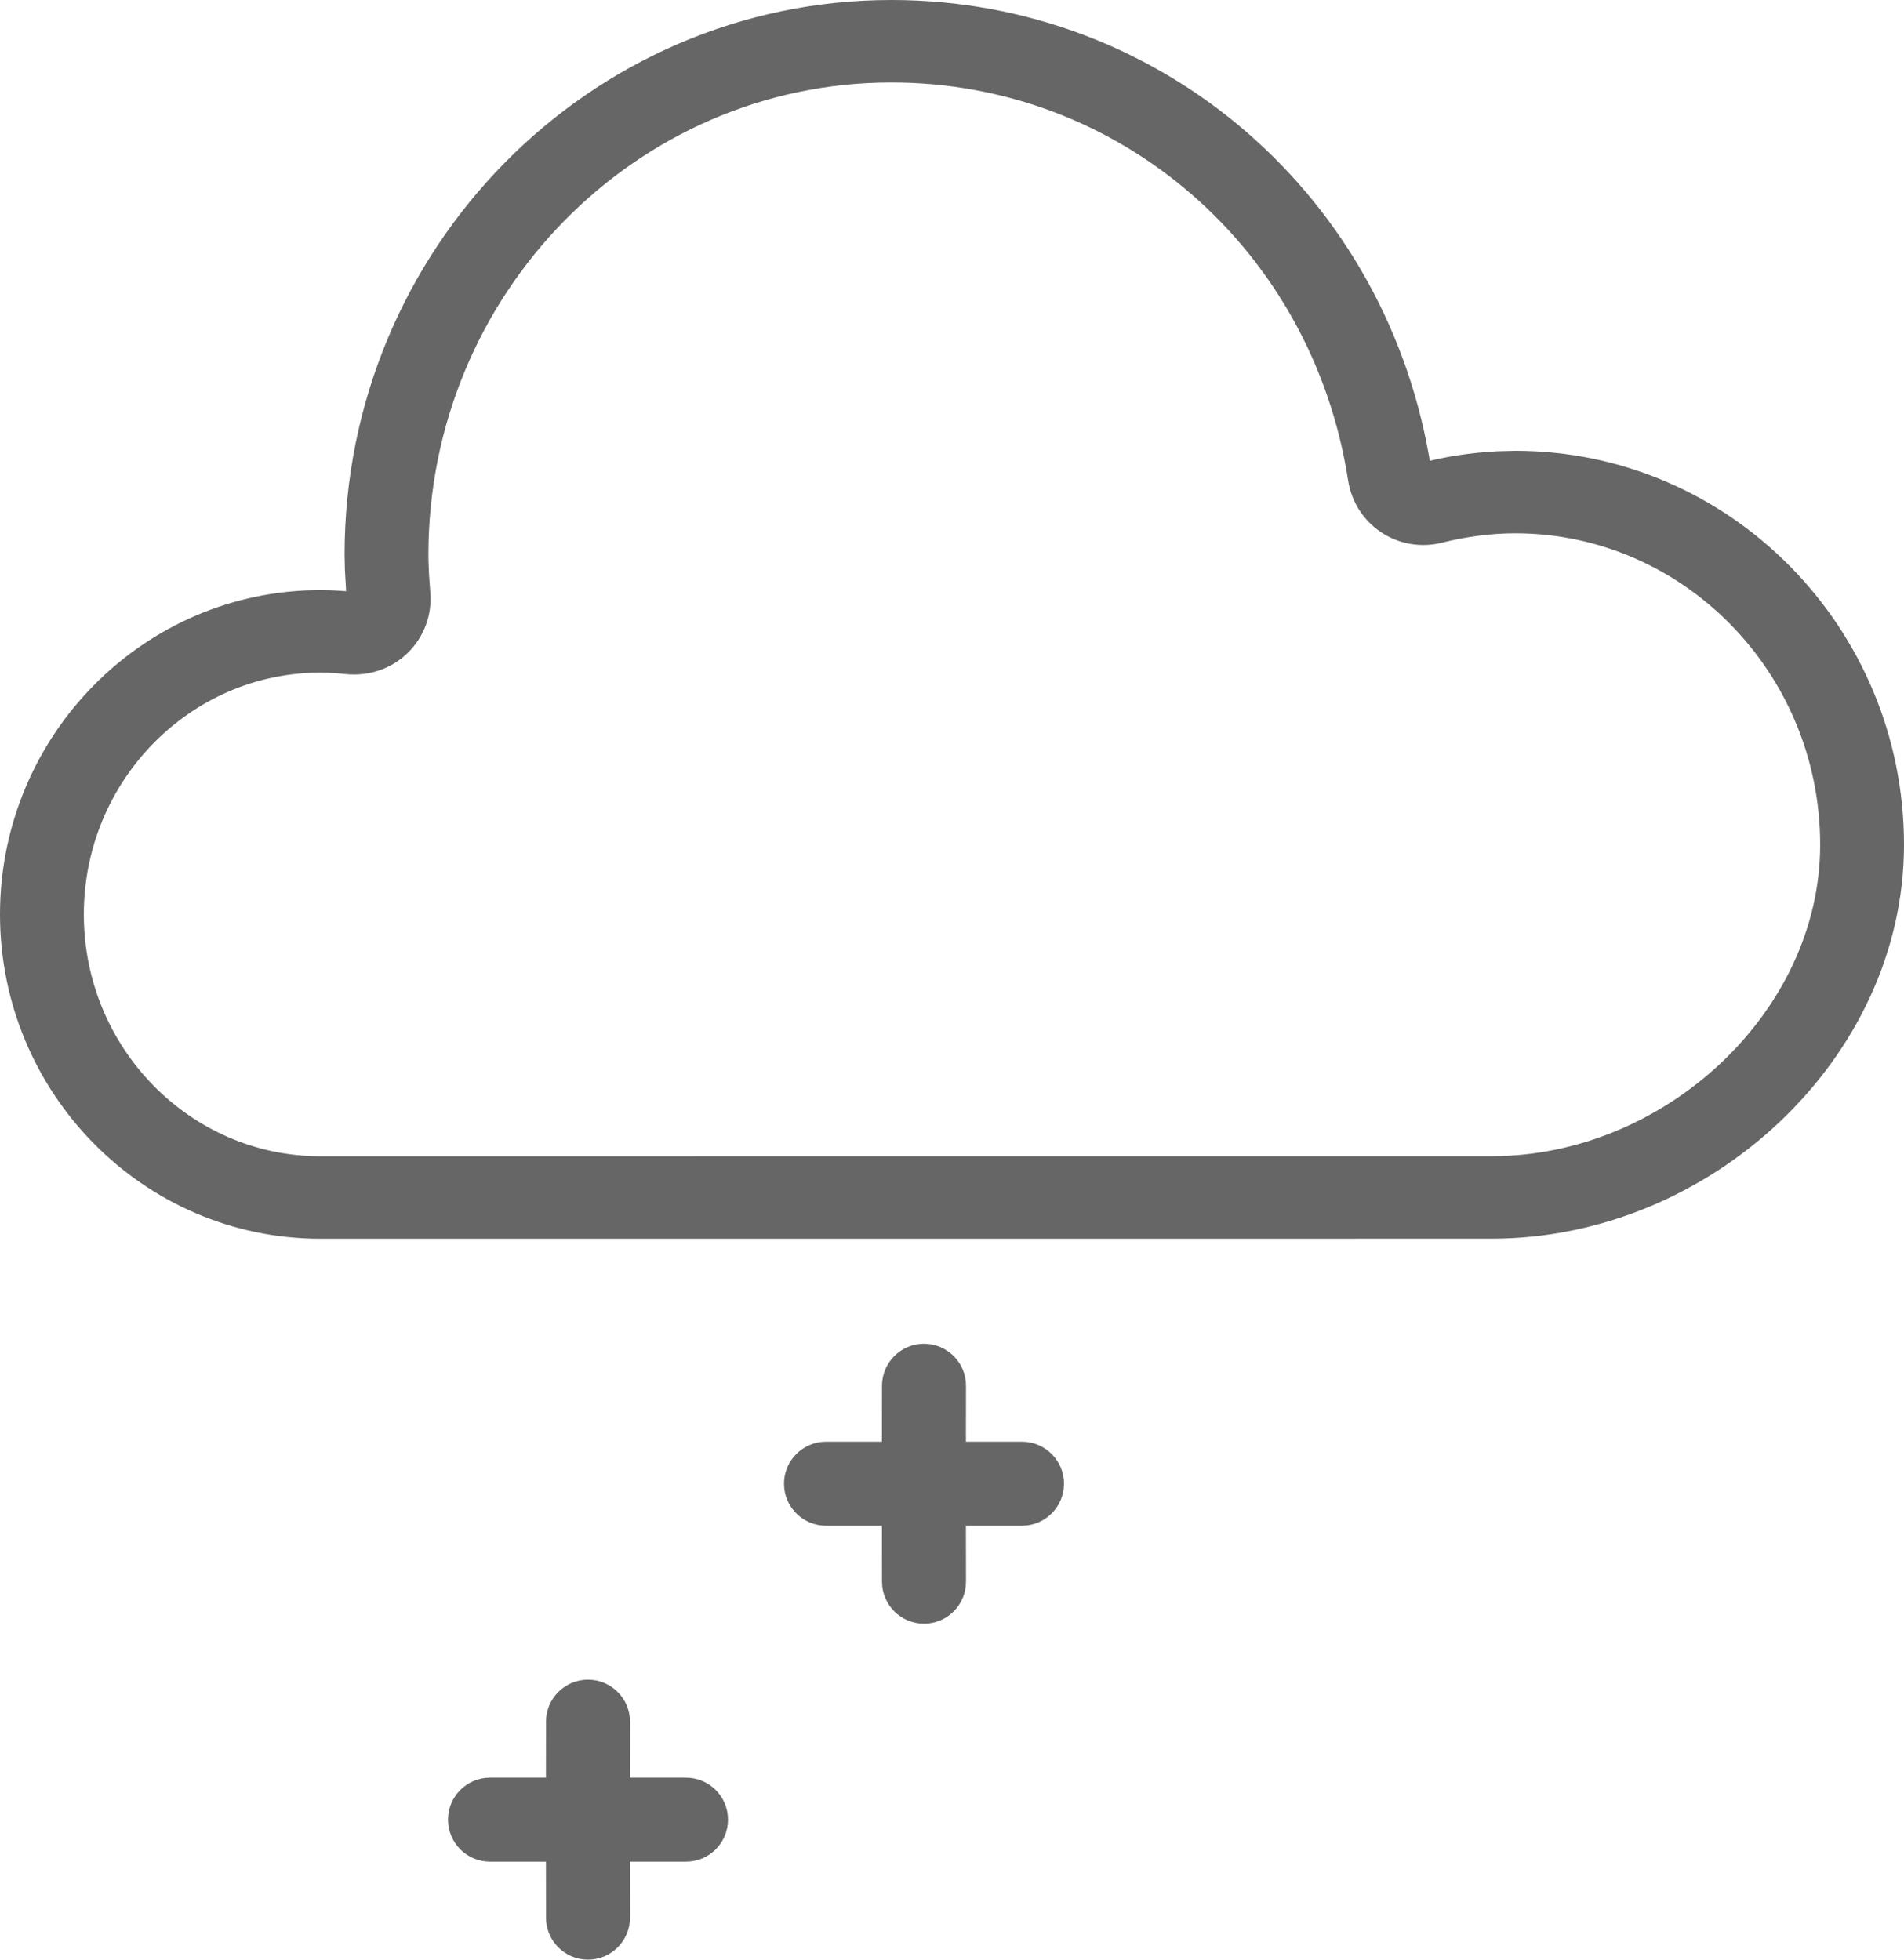 <?xml version="1.0" encoding="UTF-8"?>
<svg width="34px" height="35px" viewBox="0 0 34 35" version="1.1" xmlns="http://www.w3.org/2000/svg" xmlns:xlink="http://www.w3.org/1999/xlink">
    <title>400-小雪</title>
    <g id="页面-1" stroke="none" stroke-width="1" fill="none" fill-rule="evenodd">
        <g id="画板" transform="translate(-583, -903)" fill="#666666">
            <path d="M593.5,933 C593.914,933 594.25,933.336 594.25,933.75 L594.249,934.75 L595.25,934.75 C595.664,934.75 596,935.086 596,935.5 C596,935.914 595.664,936.25 595.25,936.25 L594.249,936.25 L594.25,937.25 C594.25,937.664 593.914,938 593.5,938 C593.086,938 592.75,937.664 592.75,937.25 L592.749,936.25 L591.75,936.25 C591.336,936.25 591,935.914 591,935.5 C591,935.086 591.336,934.75 591.75,934.75 L592.749,934.75 L592.75,933.75 C592.75,933.336 593.086,933 593.5,933 Z M599.5,927 C599.914,927 600.25,927.336 600.25,927.75 L600.249,928.75 L601.25,928.75 C601.664,928.75 602,929.086 602,929.5 C602,929.914 601.664,930.25 601.25,930.25 L600.249,930.25 L600.25,931.25 C600.25,931.664 599.914,932 599.5,932 C599.086,932 598.75,931.664 598.75,931.25 L598.749,930.25 L597.75,930.25 C597.336,930.25 597,929.914 597,929.5 C597,929.086 597.336,928.75 597.75,928.75 L598.749,928.75 L598.75,927.75 C598.75,927.336 599.086,927 599.5,927 Z M598.918,903 C603.755,903 607.807,906.525 608.554,911.363 L608.531,911.23 L608.715,911.189 C608.941,911.143 609.166,911.109 609.39,911.086 L609.724,911.06 L610.056,911.051 C613.891,911.051 617,914.212 617,918.088 C617,921.904 613.537,925.123 609.637,925.123 L609.637,925.123 L588.719,925.124 C585.56,925.124 583,922.52 583,919.331 C583,916.143 585.56,913.54 588.719,913.54 C588.921,913.54 589.125,913.552 589.338,913.575 L589.181,913.56 L589.159,913.184 L589.153,912.906 C589.153,907.448 593.528,903 598.918,903 Z M598.918,904.473 C594.365,904.473 590.65,908.251 590.65,912.906 C590.65,912.943 590.65,912.98 590.651,913.018 L590.651,913.018 L590.661,913.262 L590.684,913.583 C590.717,913.98 590.573,914.373 590.287,914.655 C590,914.939 589.601,915.079 589.187,915.041 C589.013,915.022 588.863,915.013 588.719,915.013 C586.398,915.013 584.497,916.947 584.497,919.331 C584.497,921.717 586.397,923.651 588.719,923.651 L588.719,923.651 L609.637,923.65 C612.729,923.65 615.503,921.071 615.503,918.088 C615.503,915.016 613.054,912.525 610.056,912.525 C609.633,912.525 609.193,912.581 608.744,912.694 C608.369,912.787 607.971,912.717 607.652,912.499 C607.34,912.287 607.131,911.956 607.074,911.584 C606.438,907.458 603.006,904.473 598.918,904.473 Z" id="400-小雪"></path>
        </g>
    </g>
</svg>